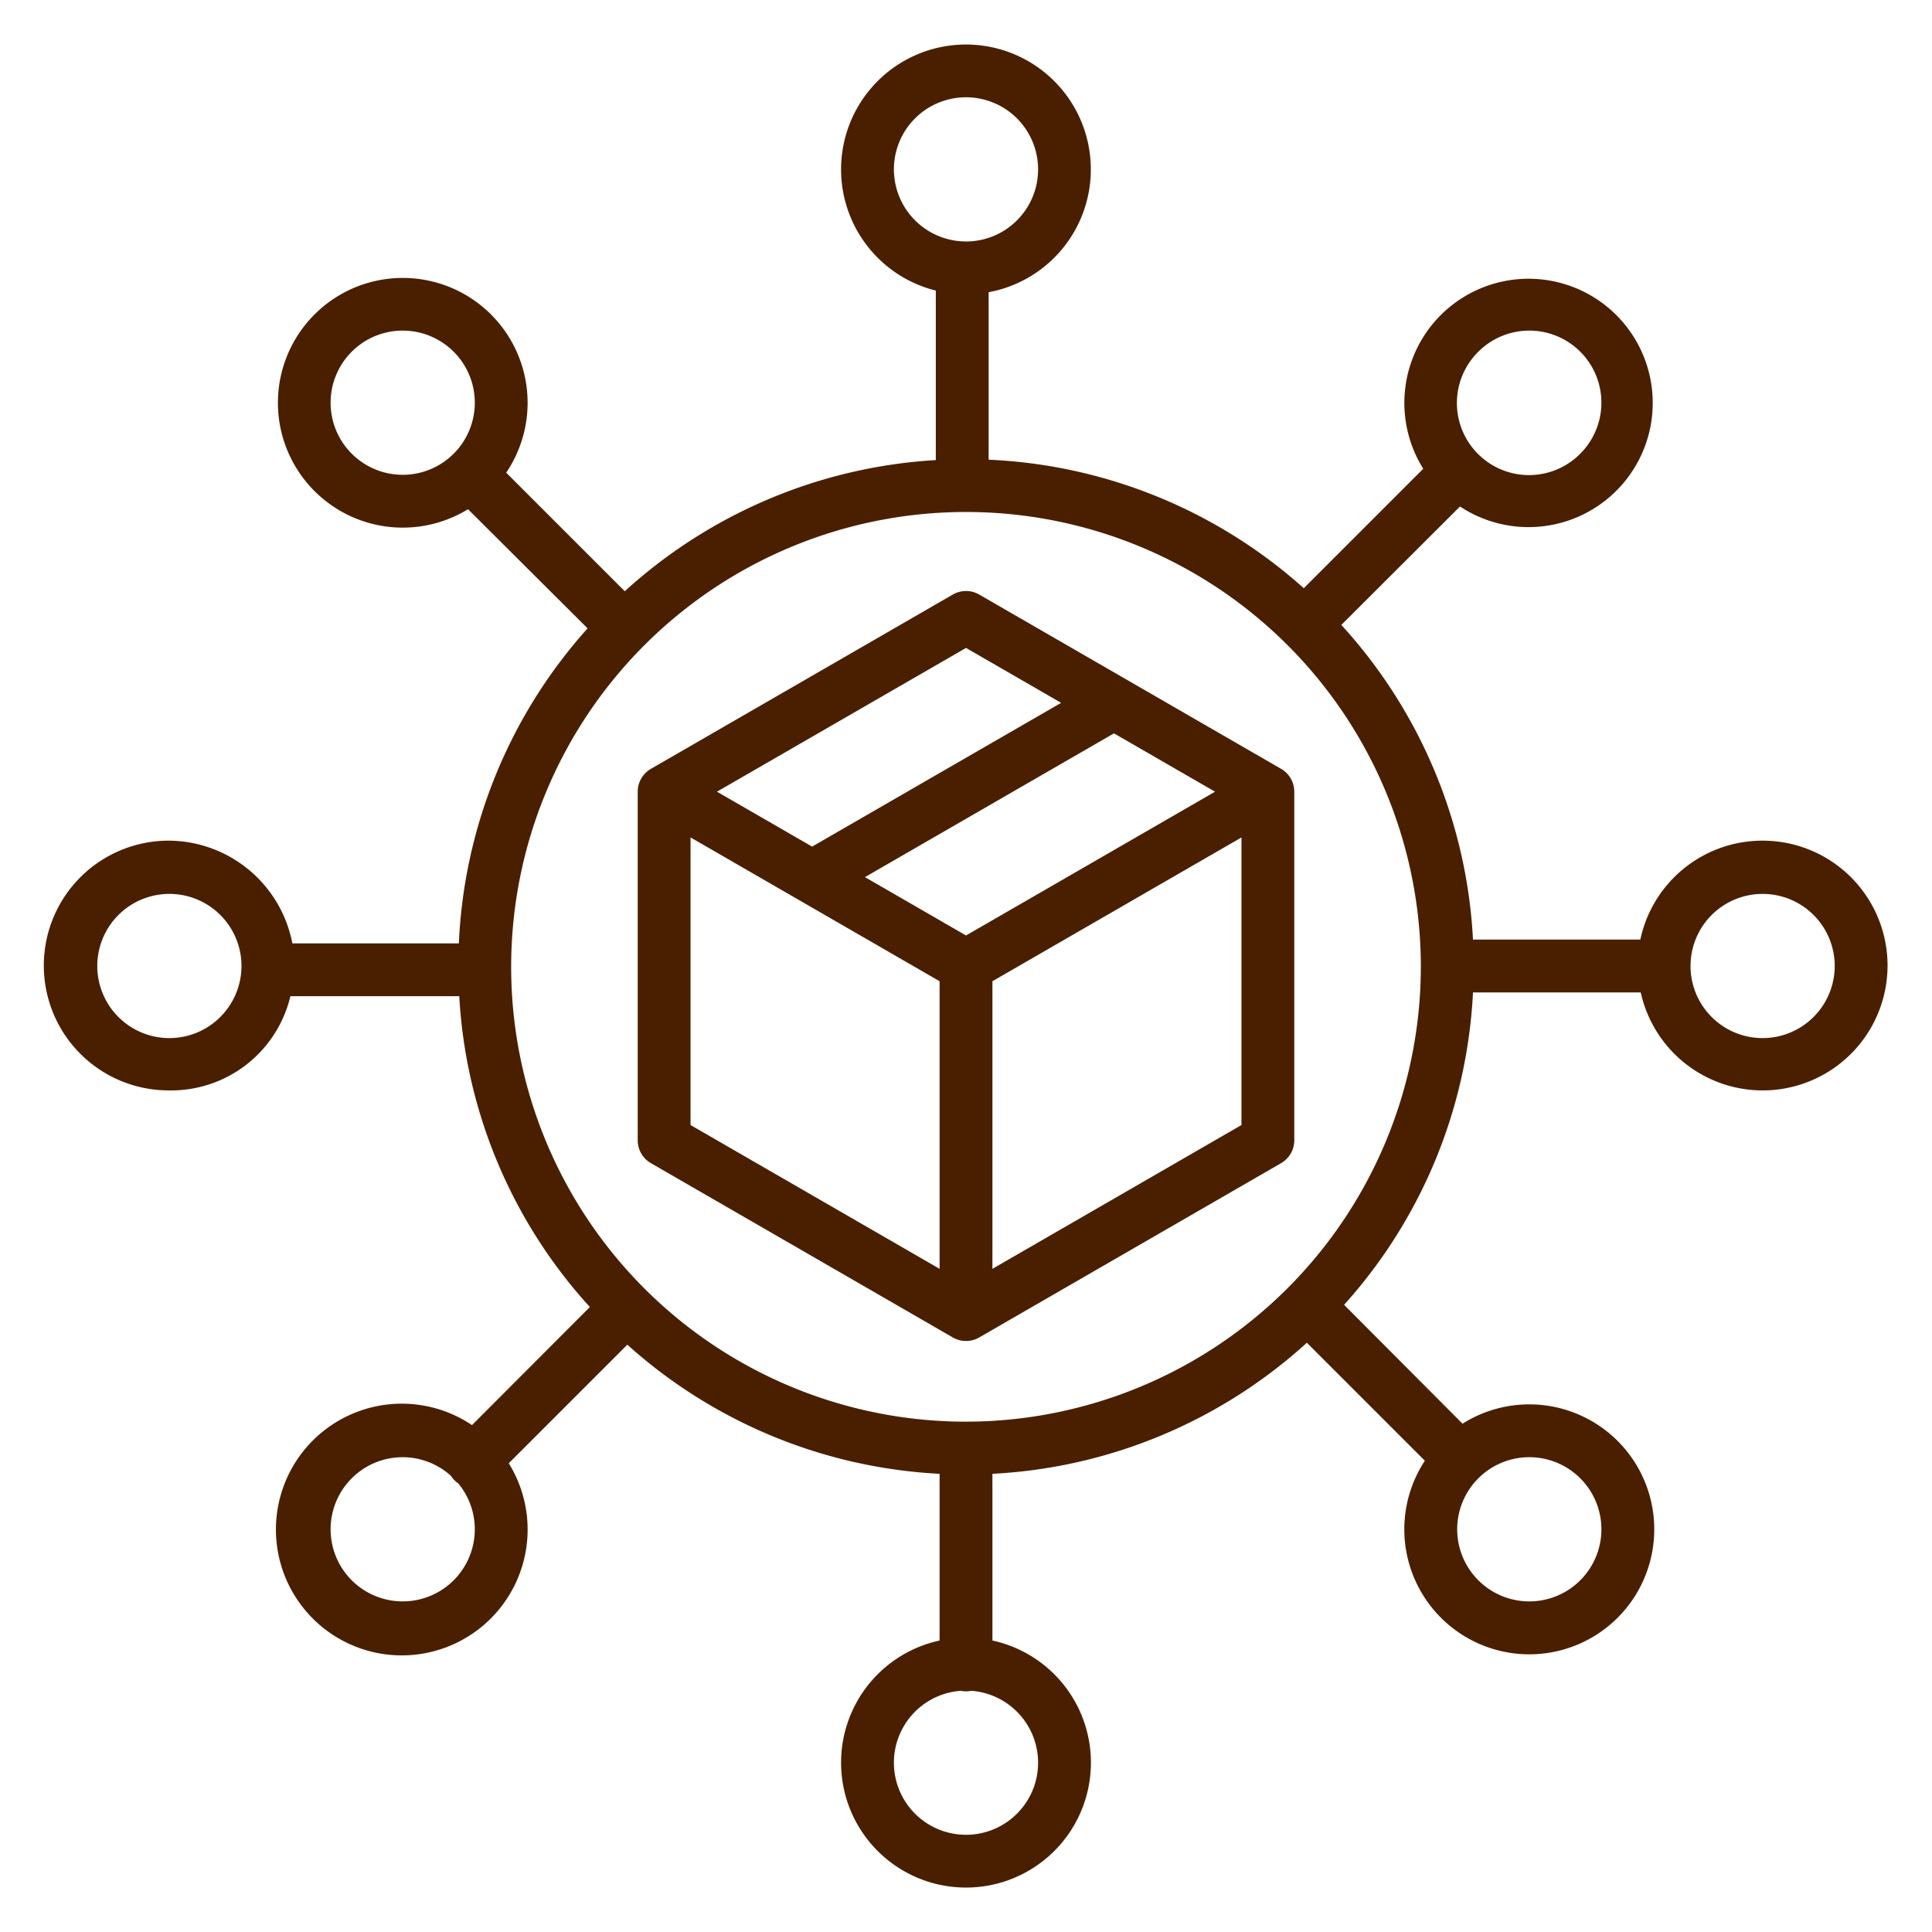 <?xml version="1.0"?>
<svg xmlns="http://www.w3.org/2000/svg" id="Layer_1" data-name="Layer 1" viewBox="0 0 512 512" width="512" height="512"><title>product distribution</title><path fill="#4a1f00" d="M467.114,222.784A33.078,33.078,0,0,0,434.708,249H390.357a133.872,133.872,0,0,0-34.888-83.386l31.446-31.391a32.91,32.91,0,1,0-9.742-10l-31.657,31.657A133.994,133.994,0,0,0,262,121.822V77.438a33.094,33.094,0,1,0-14-.428v44.916a134.029,134.029,0,0,0-82.429,34.762l-31.422-31.421a33.085,33.085,0,1,0-10.119,9.68l31.688,31.579A133.743,133.743,0,0,0,121.6,250H77.477a33.544,33.544,0,0,0-32.591-27.216,33.093,33.093,0,1,0,0,66.185A32.472,32.472,0,0,0,76.959,264h44.747a133.252,133.252,0,0,0,34.616,82.375l-31.237,31.292a33.351,33.351,0,1,0,9.742,10.113l31.424-31.424A134.007,134.007,0,0,0,249,390.577v44.182a33.106,33.106,0,1,0,14,0V390.577a134.026,134.026,0,0,0,83.333-34.74L377.6,387.105a33.118,33.118,0,1,0,9.988-9.811L356.2,345.79A133.529,133.529,0,0,0,390.357,263H434.81a33.093,33.093,0,1,0,32.3-40.216ZM391.77,93.211a19.105,19.105,0,1,1,27.02,27.018h0a19.106,19.106,0,1,1-27.02-27.019ZM120.23,120.229a19.106,19.106,0,1,1,0-27.018h0a19.1,19.1,0,0,1,0,27.018ZM44.886,275.106A19.106,19.106,0,1,1,63.993,256,19.128,19.128,0,0,1,44.886,275.106ZM120.23,418.789a19.105,19.105,0,1,1-27.02-27.018h0a19.065,19.065,0,0,1,26.283-.669,6.863,6.863,0,0,0,1.945,2,19.1,19.1,0,0,1-1.208,25.688Zm271.54-27.018a19.106,19.106,0,1,1,0,27.018h0a19.1,19.1,0,0,1,0-27.018ZM236.894,44.887A19.106,19.106,0,1,1,256,63.993,19.129,19.129,0,0,1,236.894,44.887Zm38.212,422.226a19.106,19.106,0,1,1-20.513-19.035,7.042,7.042,0,0,0,2.814,0A19.118,19.118,0,0,1,275.106,467.113ZM256,376.758A120.538,120.538,0,1,1,376.538,256.22,120.674,120.674,0,0,1,256,376.758ZM467.114,275.106A19.106,19.106,0,1,1,486.22,256,19.128,19.128,0,0,1,467.114,275.106Z"/><path fill="#4a1f00" d="M339.5,203.749l-80-46.187a7,7,0,0,0-7,0l-80,46.187a7,7,0,0,0-3.5,6.063v92.376a7,7,0,0,0,3.5,6.063l80,46.187a7,7,0,0,0,7,0l80-46.187a7,7,0,0,0,3.5-6.063V209.812A7,7,0,0,0,339.5,203.749ZM256,171.707l25.21,14.554-65.995,38.1-25.21-14.555Zm-7,164.545-66-38.105V221.93l66,38.106Zm7-88.341-26.785-15.464,65.995-38.1L322,209.808Zm73,50.236-66,38.105V260.036l66-38.106Z"/></svg>
